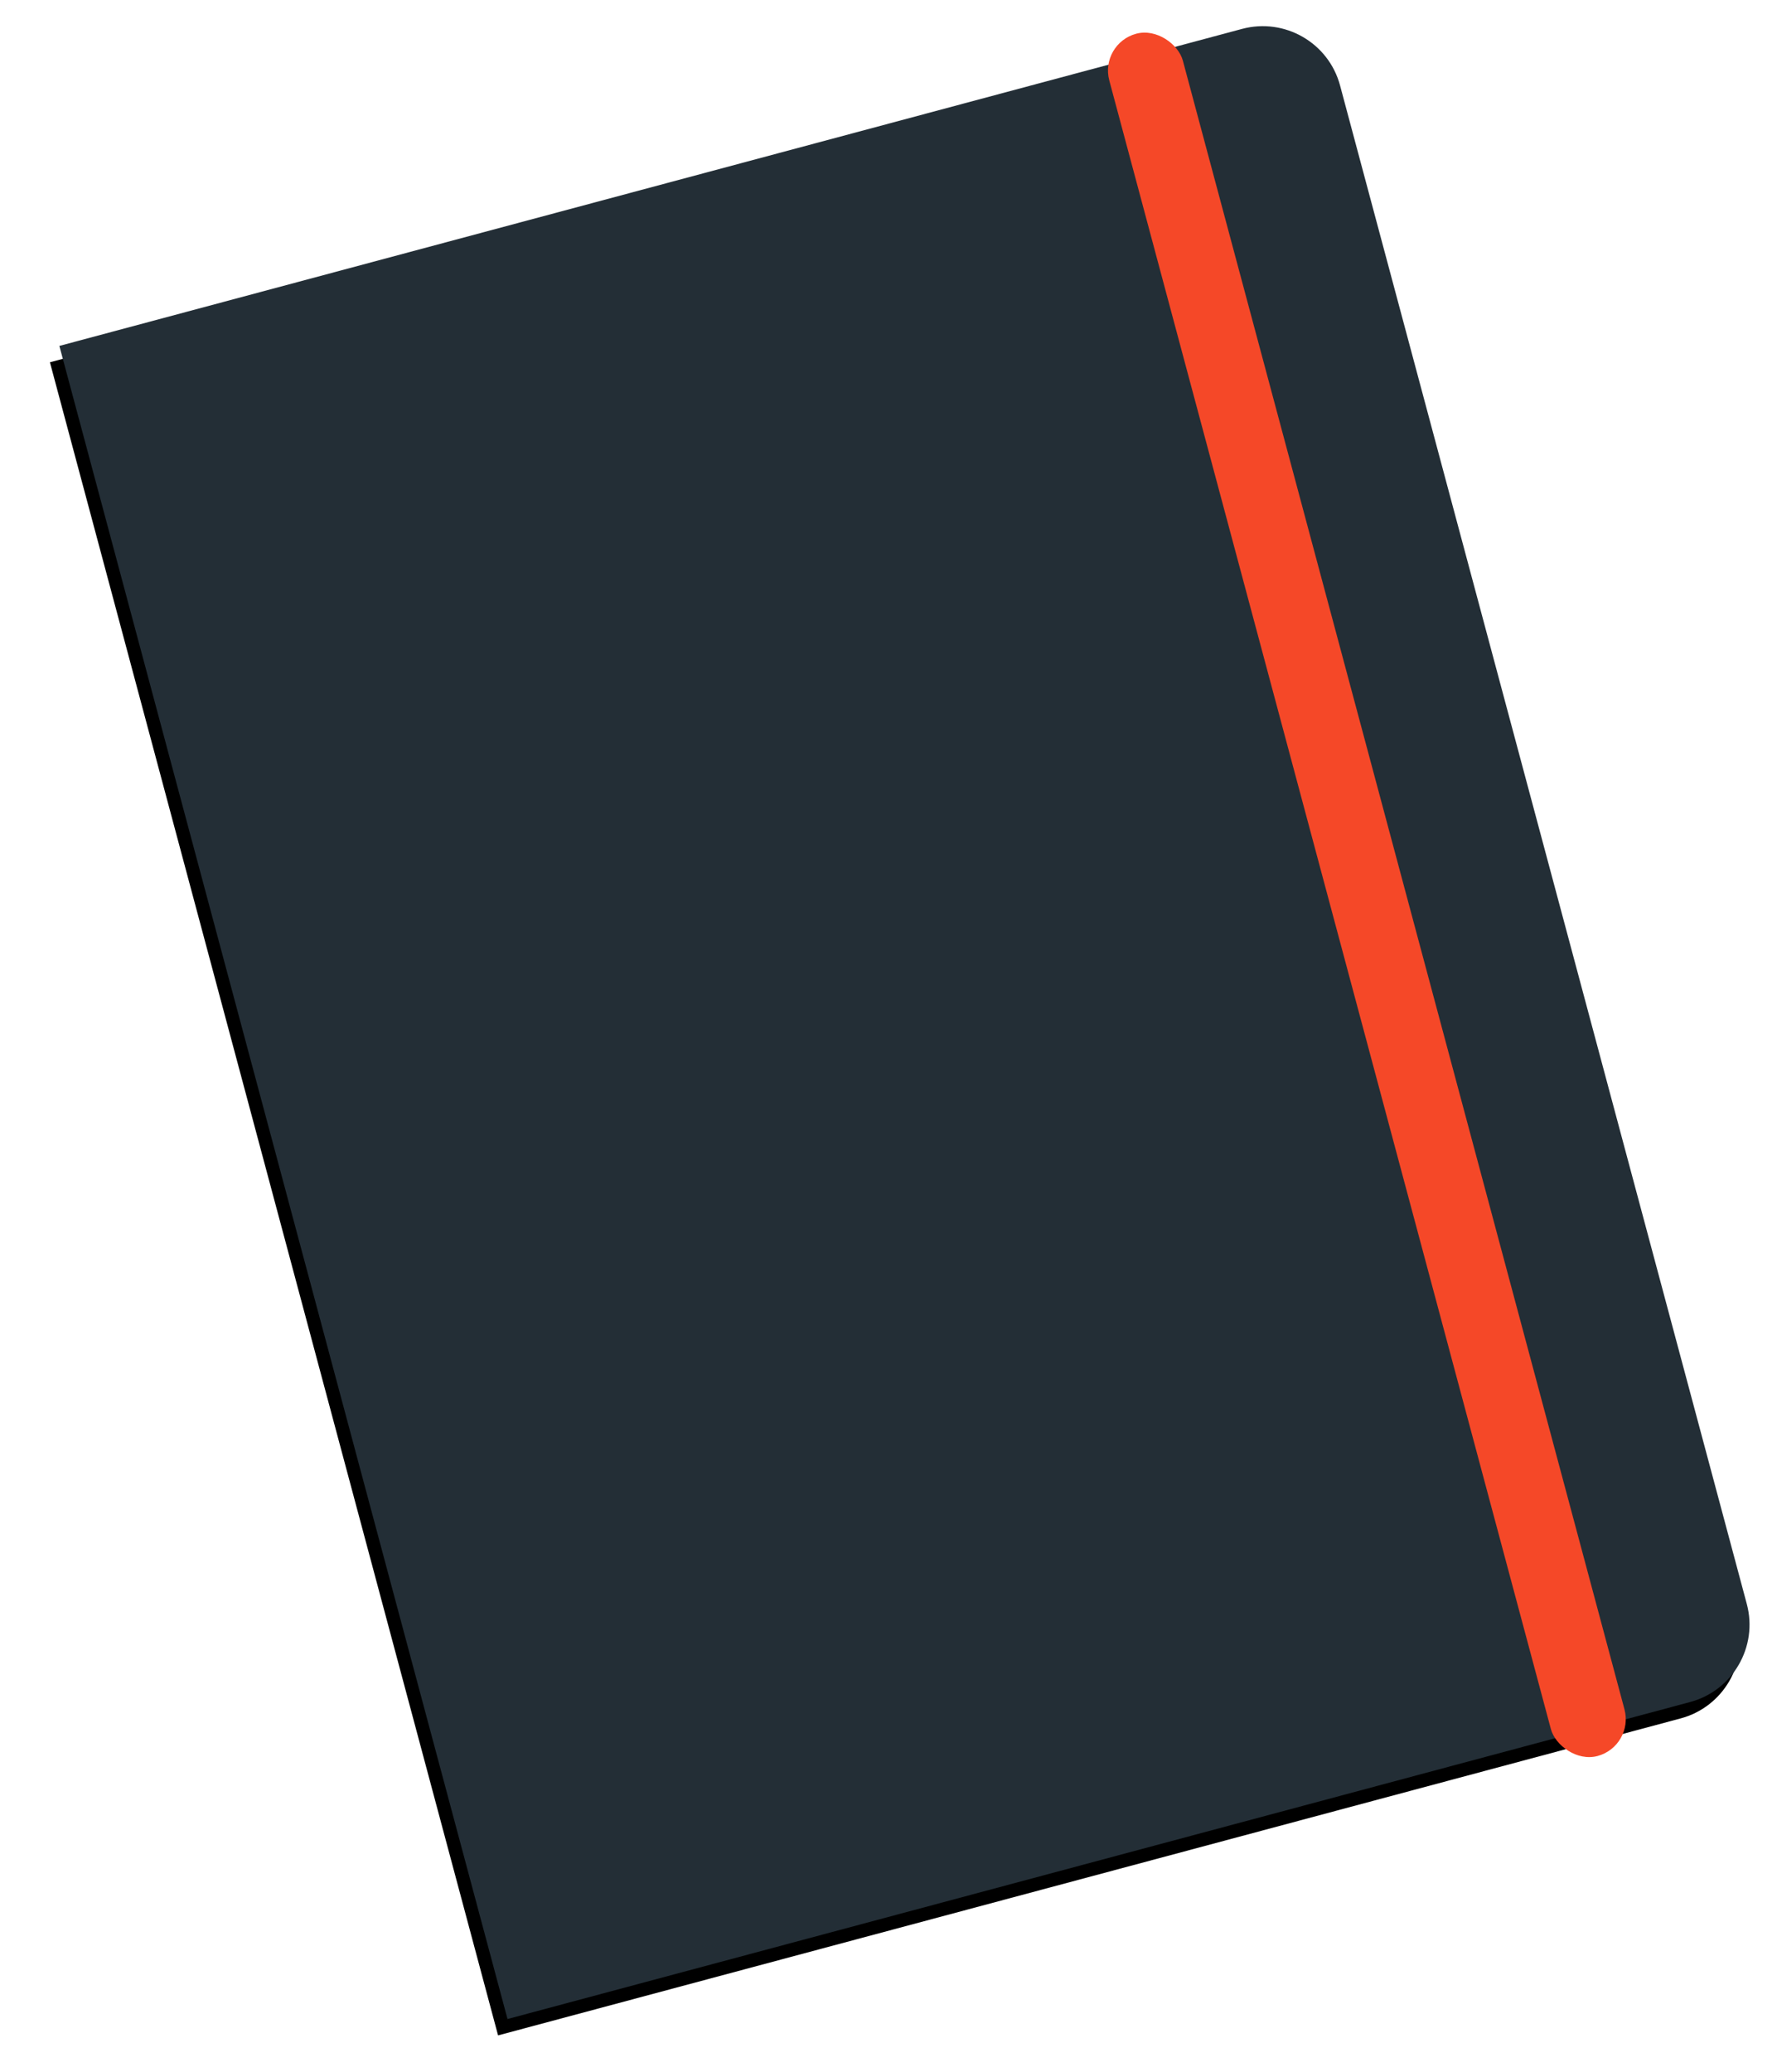 
<svg width="133px" height="155px" viewBox="0 0 133 155" version="1.1" xmlns="http://www.w3.org/2000/svg" xmlns:xlink="http://www.w3.org/1999/xlink">
    <!-- Generator: Sketch 51.3 (57544) - http://www.bohemiancoding.com/sketch -->
    <desc>Created with Sketch.</desc>
    <defs>
        <path d="M15.551,11.039 L107.185,11.039 C110.497,11.039 113.182,13.716 113.182,17.029 L113.182,134.644 C113.182,137.953 110.494,140.635 107.185,140.635 L15.551,140.635 L15.551,11.039 Z" id="path-1"></path>
        <filter x="-6.1%" y="-3.1%" width="110.2%" height="107.7%" filterUnits="objectBoundingBox" id="filter-2">
            <feOffset dx="-1" dy="1" in="SourceAlpha" result="shadowOffsetOuter1"></feOffset>
            <feGaussianBlur stdDeviation="1.5" in="shadowOffsetOuter1" result="shadowBlurOuter1"></feGaussianBlur>
            <feColorMatrix values="0 0 0 0 0   0 0 0 0 0   0 0 0 0 0  0 0 0 0.5 0" type="matrix" in="shadowBlurOuter1"></feColorMatrix>
        </filter>
    </defs>
    <g id="Mac" stroke="none" stroke-width="1" fill="none" fill-rule="evenodd">
        <g id="Book" transform="translate(4, 0)">
            <g id="Rectangle-5" transform="translate(64.366, 75.837) rotate(-15) translate(-64.366, -75.837) ">
                <use fill="black" fill-opacity="1" filter="url(#filter-2)" xlink:href="#path-1"></use>
                <use fill="#232E36" fill-rule="evenodd" xlink:href="#path-1"></use>
            </g>
            <rect id="Rectangle-10" fill="#F54828" transform="translate(98.304, 66.953) rotate(-15) translate(-98.304, -66.953) " x="95.453" y="0.25" width="5.702" height="133.406" rx="2.851"></rect>
        </g>
    </g>
</svg>
